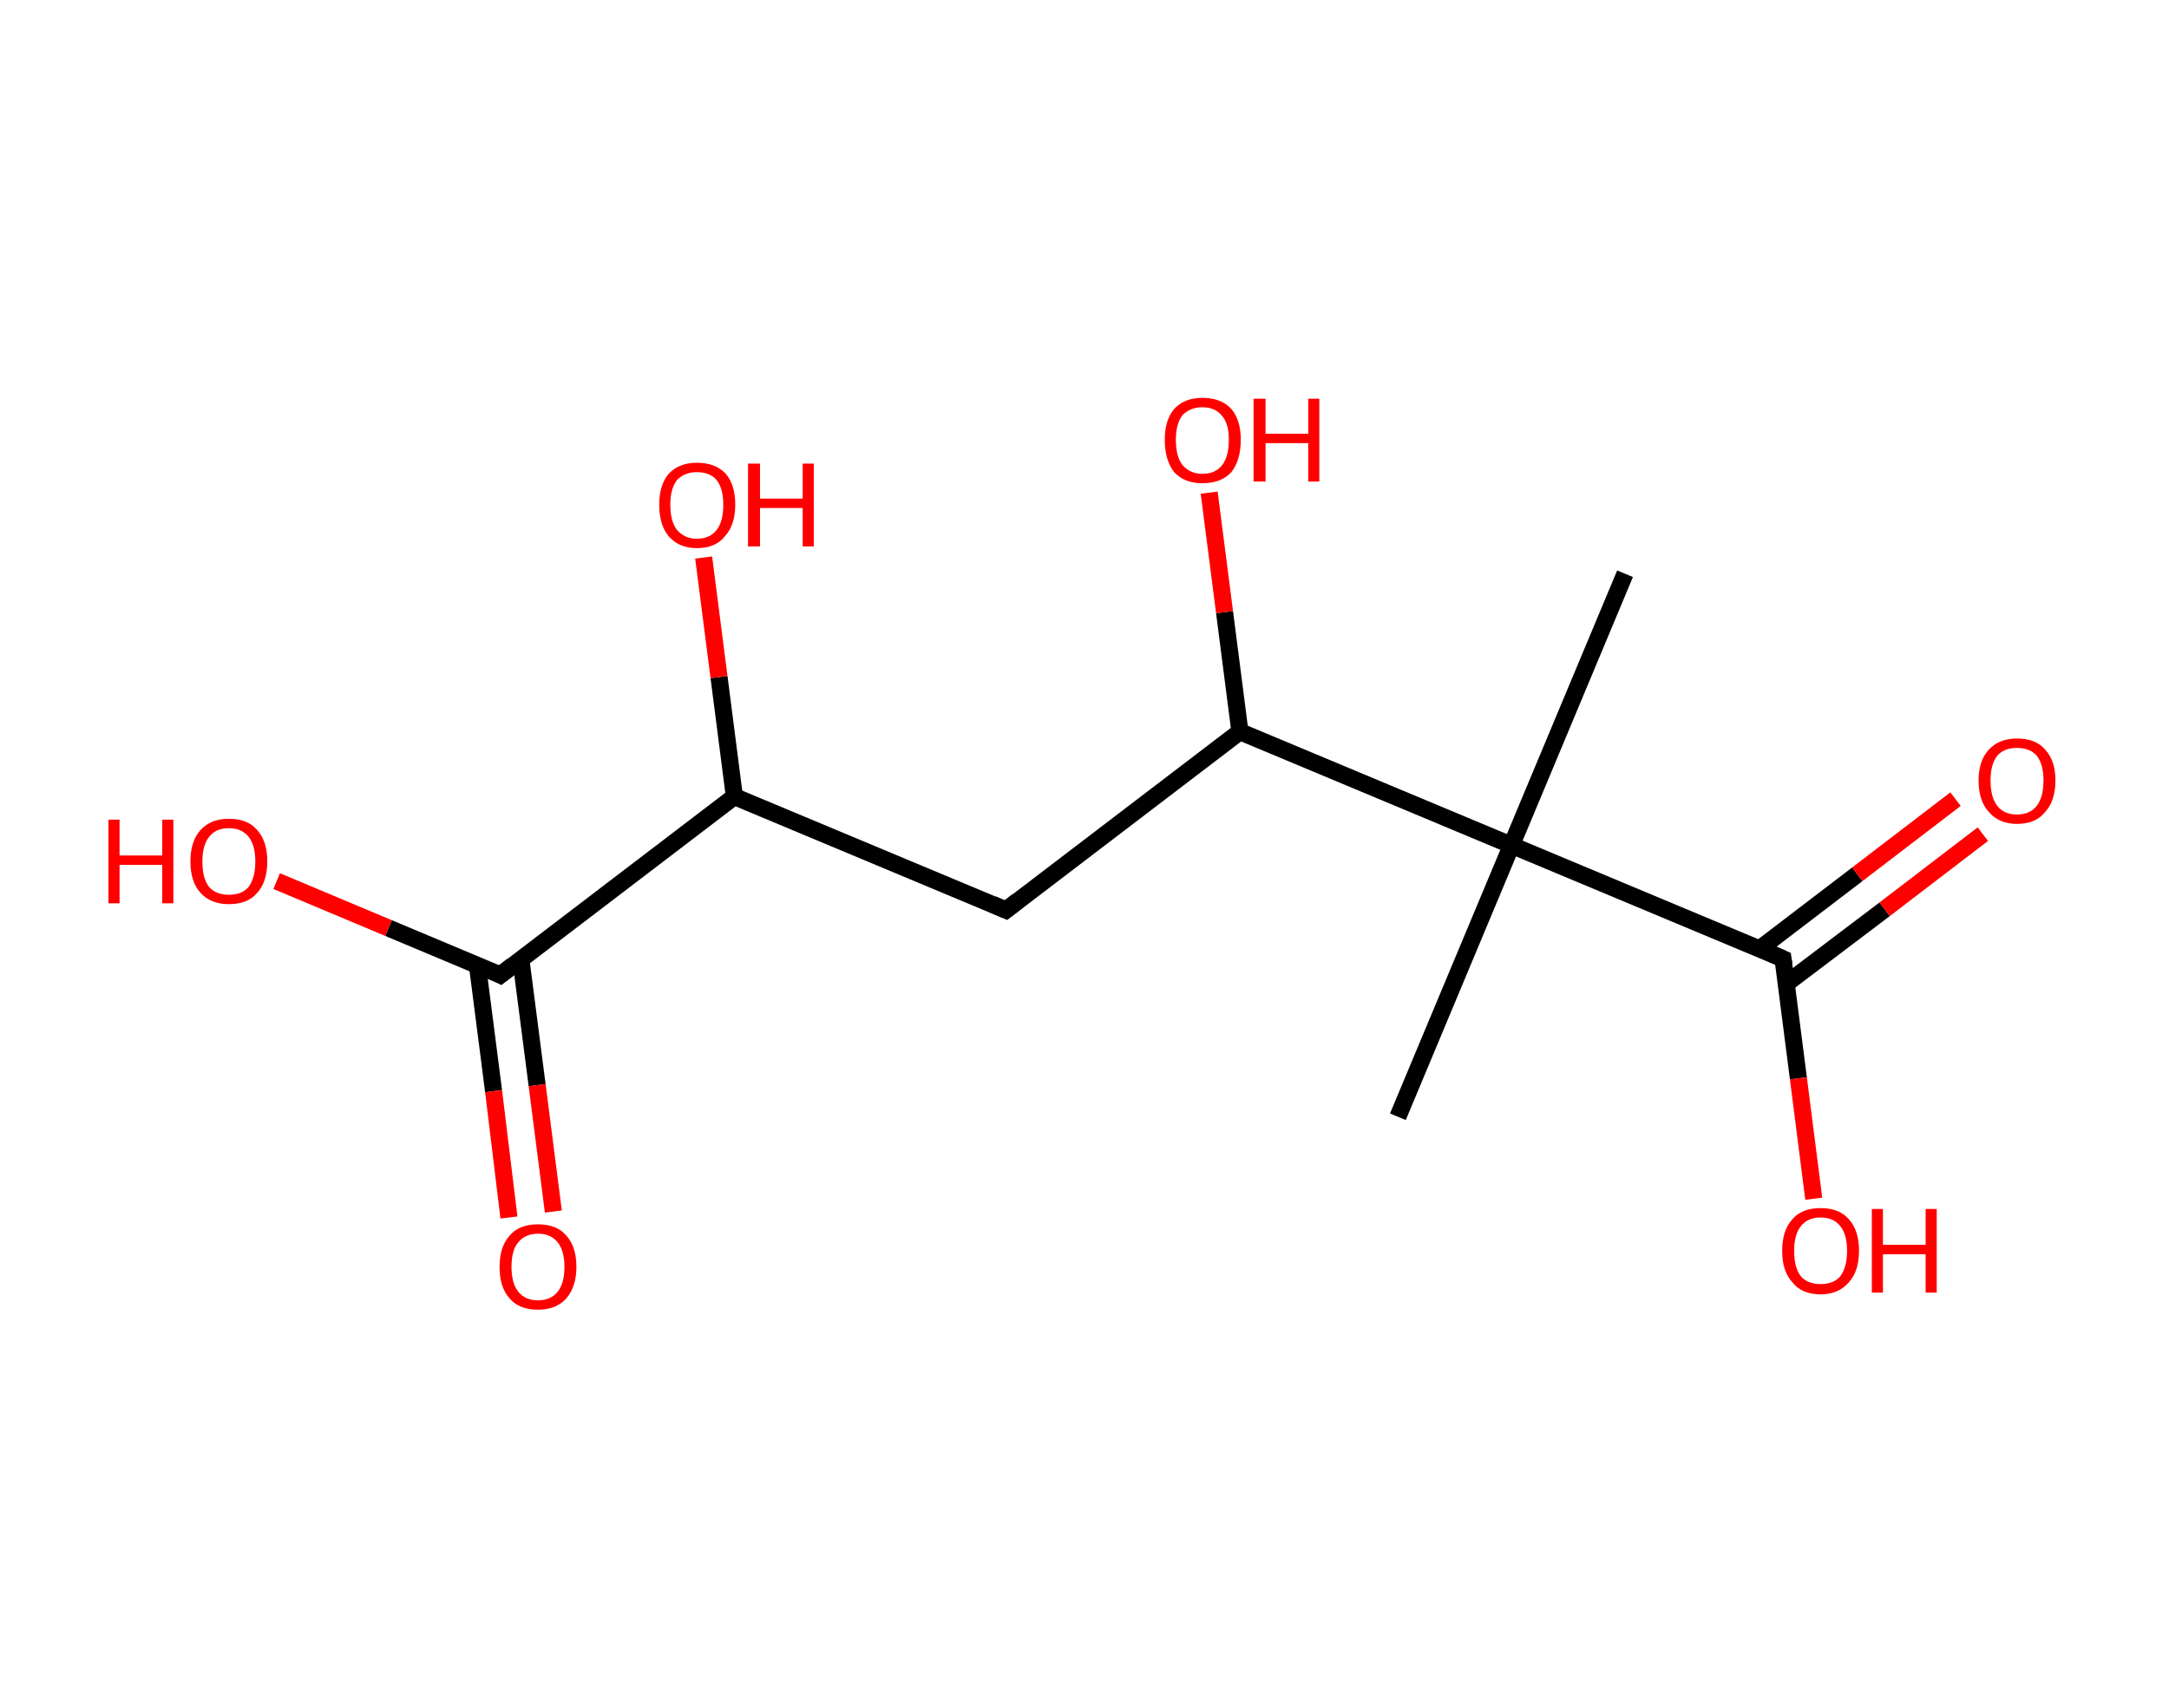 <?xml version='1.0' encoding='ASCII' standalone='yes'?>
<svg xmlns="http://www.w3.org/2000/svg" xmlns:rdkit="http://www.rdkit.org/xml" xmlns:xlink="http://www.w3.org/1999/xlink" version="1.1" baseProfile="full" xml:space="preserve" width="254px" height="200px" viewBox="0 0 254 200">
<!-- END OF HEADER -->
<rect style="opacity:1.0;fill:#FFFFFF;stroke:none" width="254.0" height="200.0" x="0.0" y="0.0"> </rect>
<path class="bond-0 atom-0 atom-1" d="M 190.3,67.2 L 177.0,99.0" style="fill:none;fill-rule:evenodd;stroke:#000000;stroke-width:2.0px;stroke-linecap:butt;stroke-linejoin:miter;stroke-opacity:1"/>
<path class="bond-1 atom-1 atom-2" d="M 177.0,99.0 L 163.7,130.8" style="fill:none;fill-rule:evenodd;stroke:#000000;stroke-width:2.0px;stroke-linecap:butt;stroke-linejoin:miter;stroke-opacity:1"/>
<path class="bond-2 atom-1 atom-3" d="M 177.0,99.0 L 208.8,112.3" style="fill:none;fill-rule:evenodd;stroke:#000000;stroke-width:2.0px;stroke-linecap:butt;stroke-linejoin:miter;stroke-opacity:1"/>
<path class="bond-3 atom-3 atom-4" d="M 209.2,115.2 L 220.7,106.5" style="fill:none;fill-rule:evenodd;stroke:#000000;stroke-width:2.0px;stroke-linecap:butt;stroke-linejoin:miter;stroke-opacity:1"/>
<path class="bond-3 atom-3 atom-4" d="M 220.7,106.5 L 232.2,97.7" style="fill:none;fill-rule:evenodd;stroke:#FF0000;stroke-width:2.0px;stroke-linecap:butt;stroke-linejoin:miter;stroke-opacity:1"/>
<path class="bond-3 atom-3 atom-4" d="M 206.1,111.1 L 217.5,102.4" style="fill:none;fill-rule:evenodd;stroke:#000000;stroke-width:2.0px;stroke-linecap:butt;stroke-linejoin:miter;stroke-opacity:1"/>
<path class="bond-3 atom-3 atom-4" d="M 217.5,102.4 L 229.0,93.6" style="fill:none;fill-rule:evenodd;stroke:#FF0000;stroke-width:2.0px;stroke-linecap:butt;stroke-linejoin:miter;stroke-opacity:1"/>
<path class="bond-4 atom-3 atom-5" d="M 208.8,112.3 L 210.6,126.3" style="fill:none;fill-rule:evenodd;stroke:#000000;stroke-width:2.0px;stroke-linecap:butt;stroke-linejoin:miter;stroke-opacity:1"/>
<path class="bond-4 atom-3 atom-5" d="M 210.6,126.3 L 212.4,140.4" style="fill:none;fill-rule:evenodd;stroke:#FF0000;stroke-width:2.0px;stroke-linecap:butt;stroke-linejoin:miter;stroke-opacity:1"/>
<path class="bond-5 atom-1 atom-6" d="M 177.0,99.0 L 145.2,85.7" style="fill:none;fill-rule:evenodd;stroke:#000000;stroke-width:2.0px;stroke-linecap:butt;stroke-linejoin:miter;stroke-opacity:1"/>
<path class="bond-6 atom-6 atom-7" d="M 145.2,85.7 L 143.4,71.7" style="fill:none;fill-rule:evenodd;stroke:#000000;stroke-width:2.0px;stroke-linecap:butt;stroke-linejoin:miter;stroke-opacity:1"/>
<path class="bond-6 atom-6 atom-7" d="M 143.4,71.7 L 141.6,57.7" style="fill:none;fill-rule:evenodd;stroke:#FF0000;stroke-width:2.0px;stroke-linecap:butt;stroke-linejoin:miter;stroke-opacity:1"/>
<path class="bond-7 atom-6 atom-8" d="M 145.2,85.7 L 117.8,106.6" style="fill:none;fill-rule:evenodd;stroke:#000000;stroke-width:2.0px;stroke-linecap:butt;stroke-linejoin:miter;stroke-opacity:1"/>
<path class="bond-8 atom-8 atom-9" d="M 117.8,106.6 L 86.0,93.3" style="fill:none;fill-rule:evenodd;stroke:#000000;stroke-width:2.0px;stroke-linecap:butt;stroke-linejoin:miter;stroke-opacity:1"/>
<path class="bond-9 atom-9 atom-10" d="M 86.0,93.3 L 84.2,79.3" style="fill:none;fill-rule:evenodd;stroke:#000000;stroke-width:2.0px;stroke-linecap:butt;stroke-linejoin:miter;stroke-opacity:1"/>
<path class="bond-9 atom-9 atom-10" d="M 84.2,79.3 L 82.4,65.3" style="fill:none;fill-rule:evenodd;stroke:#FF0000;stroke-width:2.0px;stroke-linecap:butt;stroke-linejoin:miter;stroke-opacity:1"/>
<path class="bond-10 atom-9 atom-11" d="M 86.0,93.3 L 58.6,114.2" style="fill:none;fill-rule:evenodd;stroke:#000000;stroke-width:2.0px;stroke-linecap:butt;stroke-linejoin:miter;stroke-opacity:1"/>
<path class="bond-11 atom-11 atom-12" d="M 55.9,113.0 L 57.8,127.8" style="fill:none;fill-rule:evenodd;stroke:#000000;stroke-width:2.0px;stroke-linecap:butt;stroke-linejoin:miter;stroke-opacity:1"/>
<path class="bond-11 atom-11 atom-12" d="M 57.8,127.8 L 59.6,142.6" style="fill:none;fill-rule:evenodd;stroke:#FF0000;stroke-width:2.0px;stroke-linecap:butt;stroke-linejoin:miter;stroke-opacity:1"/>
<path class="bond-11 atom-11 atom-12" d="M 61.0,112.4 L 62.9,127.1" style="fill:none;fill-rule:evenodd;stroke:#000000;stroke-width:2.0px;stroke-linecap:butt;stroke-linejoin:miter;stroke-opacity:1"/>
<path class="bond-11 atom-11 atom-12" d="M 62.9,127.1 L 64.8,141.9" style="fill:none;fill-rule:evenodd;stroke:#FF0000;stroke-width:2.0px;stroke-linecap:butt;stroke-linejoin:miter;stroke-opacity:1"/>
<path class="bond-12 atom-11 atom-13" d="M 58.6,114.2 L 45.5,108.7" style="fill:none;fill-rule:evenodd;stroke:#000000;stroke-width:2.0px;stroke-linecap:butt;stroke-linejoin:miter;stroke-opacity:1"/>
<path class="bond-12 atom-11 atom-13" d="M 45.5,108.7 L 32.4,103.2" style="fill:none;fill-rule:evenodd;stroke:#FF0000;stroke-width:2.0px;stroke-linecap:butt;stroke-linejoin:miter;stroke-opacity:1"/>
<path d="M 207.2,111.6 L 208.8,112.3 L 208.9,113.0" style="fill:none;stroke:#000000;stroke-width:2.0px;stroke-linecap:butt;stroke-linejoin:miter;stroke-opacity:1;"/>
<path d="M 119.2,105.5 L 117.8,106.6 L 116.2,105.9" style="fill:none;stroke:#000000;stroke-width:2.0px;stroke-linecap:butt;stroke-linejoin:miter;stroke-opacity:1;"/>
<path d="M 60.0,113.1 L 58.6,114.2 L 58.0,113.9" style="fill:none;stroke:#000000;stroke-width:2.0px;stroke-linecap:butt;stroke-linejoin:miter;stroke-opacity:1;"/>
<path class="atom-4" d="M 231.7 91.4 Q 231.7 89.1, 232.9 87.8 Q 234.1 86.5, 236.2 86.5 Q 238.4 86.5, 239.5 87.8 Q 240.7 89.1, 240.7 91.4 Q 240.7 93.8, 239.5 95.1 Q 238.4 96.5, 236.2 96.5 Q 234.1 96.5, 232.9 95.1 Q 231.7 93.8, 231.7 91.4 M 236.2 95.4 Q 237.7 95.4, 238.5 94.4 Q 239.3 93.4, 239.3 91.4 Q 239.3 89.5, 238.5 88.5 Q 237.7 87.6, 236.2 87.6 Q 234.7 87.6, 233.9 88.5 Q 233.1 89.5, 233.1 91.4 Q 233.1 93.4, 233.9 94.4 Q 234.7 95.4, 236.2 95.4 " fill="#FF0000"/>
<path class="atom-5" d="M 208.7 146.5 Q 208.7 144.1, 209.9 142.8 Q 211.0 141.5, 213.2 141.5 Q 215.4 141.5, 216.5 142.8 Q 217.7 144.1, 217.7 146.5 Q 217.7 148.9, 216.5 150.2 Q 215.3 151.6, 213.2 151.6 Q 211.0 151.6, 209.9 150.2 Q 208.7 148.9, 208.7 146.5 M 213.2 150.4 Q 214.7 150.4, 215.5 149.5 Q 216.3 148.4, 216.3 146.5 Q 216.3 144.6, 215.5 143.6 Q 214.7 142.6, 213.2 142.6 Q 211.7 142.6, 210.9 143.6 Q 210.1 144.6, 210.1 146.5 Q 210.1 148.5, 210.9 149.5 Q 211.7 150.4, 213.2 150.4 " fill="#FF0000"/>
<path class="atom-5" d="M 219.2 141.6 L 220.5 141.6 L 220.5 145.8 L 225.5 145.8 L 225.5 141.6 L 226.8 141.6 L 226.8 151.4 L 225.5 151.4 L 225.5 146.9 L 220.5 146.9 L 220.5 151.4 L 219.2 151.4 L 219.2 141.6 " fill="#FF0000"/>
<path class="atom-7" d="M 136.4 51.5 Q 136.4 49.2, 137.5 47.9 Q 138.7 46.6, 140.8 46.6 Q 143.0 46.6, 144.2 47.9 Q 145.3 49.2, 145.3 51.5 Q 145.3 53.9, 144.2 55.3 Q 143.0 56.6, 140.8 56.6 Q 138.7 56.6, 137.5 55.3 Q 136.4 53.9, 136.4 51.5 M 140.8 55.5 Q 142.3 55.5, 143.1 54.5 Q 143.9 53.5, 143.9 51.5 Q 143.9 49.6, 143.1 48.7 Q 142.3 47.7, 140.8 47.7 Q 139.4 47.7, 138.5 48.6 Q 137.7 49.6, 137.7 51.5 Q 137.7 53.5, 138.5 54.5 Q 139.4 55.5, 140.8 55.5 " fill="#FF0000"/>
<path class="atom-7" d="M 146.8 46.7 L 148.2 46.7 L 148.2 50.8 L 153.2 50.8 L 153.2 46.7 L 154.5 46.7 L 154.5 56.4 L 153.2 56.4 L 153.2 51.9 L 148.2 51.9 L 148.2 56.4 L 146.8 56.4 L 146.8 46.7 " fill="#FF0000"/>
<path class="atom-10" d="M 77.2 59.1 Q 77.2 56.8, 78.3 55.5 Q 79.5 54.2, 81.6 54.2 Q 83.8 54.2, 85.0 55.5 Q 86.1 56.8, 86.1 59.1 Q 86.1 61.5, 84.9 62.8 Q 83.8 64.2, 81.6 64.2 Q 79.5 64.2, 78.3 62.8 Q 77.2 61.5, 77.2 59.1 M 81.6 63.1 Q 83.1 63.1, 83.9 62.1 Q 84.7 61.1, 84.7 59.1 Q 84.7 57.2, 83.9 56.2 Q 83.1 55.3, 81.6 55.3 Q 80.2 55.3, 79.3 56.2 Q 78.5 57.2, 78.5 59.1 Q 78.5 61.1, 79.3 62.1 Q 80.2 63.1, 81.6 63.1 " fill="#FF0000"/>
<path class="atom-10" d="M 87.6 54.3 L 89.0 54.3 L 89.0 58.4 L 94.0 58.4 L 94.0 54.3 L 95.3 54.3 L 95.3 64.0 L 94.0 64.0 L 94.0 59.5 L 89.0 59.5 L 89.0 64.0 L 87.6 64.0 L 87.6 54.3 " fill="#FF0000"/>
<path class="atom-12" d="M 58.5 148.4 Q 58.5 146.0, 59.7 144.7 Q 60.8 143.4, 63.0 143.4 Q 65.2 143.4, 66.3 144.7 Q 67.5 146.0, 67.5 148.4 Q 67.5 150.7, 66.3 152.1 Q 65.1 153.4, 63.0 153.4 Q 60.8 153.4, 59.7 152.1 Q 58.5 150.8, 58.5 148.4 M 63.0 152.3 Q 64.5 152.3, 65.3 151.3 Q 66.1 150.3, 66.1 148.4 Q 66.1 146.5, 65.3 145.5 Q 64.5 144.5, 63.0 144.5 Q 61.5 144.5, 60.7 145.5 Q 59.9 146.4, 59.9 148.4 Q 59.9 150.3, 60.7 151.3 Q 61.5 152.3, 63.0 152.3 " fill="#FF0000"/>
<path class="atom-13" d="M 12.7 96.0 L 14.0 96.0 L 14.0 100.2 L 19.0 100.2 L 19.0 96.0 L 20.3 96.0 L 20.3 105.8 L 19.0 105.8 L 19.0 101.3 L 14.0 101.3 L 14.0 105.8 L 12.7 105.8 L 12.7 96.0 " fill="#FF0000"/>
<path class="atom-13" d="M 22.3 100.9 Q 22.3 98.5, 23.5 97.2 Q 24.7 95.9, 26.8 95.9 Q 29.0 95.9, 30.1 97.2 Q 31.3 98.5, 31.3 100.9 Q 31.3 103.3, 30.1 104.6 Q 29.0 105.9, 26.8 105.9 Q 24.7 105.9, 23.5 104.6 Q 22.3 103.3, 22.3 100.9 M 26.8 104.8 Q 28.3 104.8, 29.1 103.9 Q 29.9 102.8, 29.9 100.9 Q 29.9 99.0, 29.1 98.0 Q 28.3 97.0, 26.8 97.0 Q 25.3 97.0, 24.5 98.0 Q 23.7 99.0, 23.7 100.9 Q 23.7 102.9, 24.5 103.9 Q 25.3 104.8, 26.8 104.8 " fill="#FF0000"/>
</svg>
